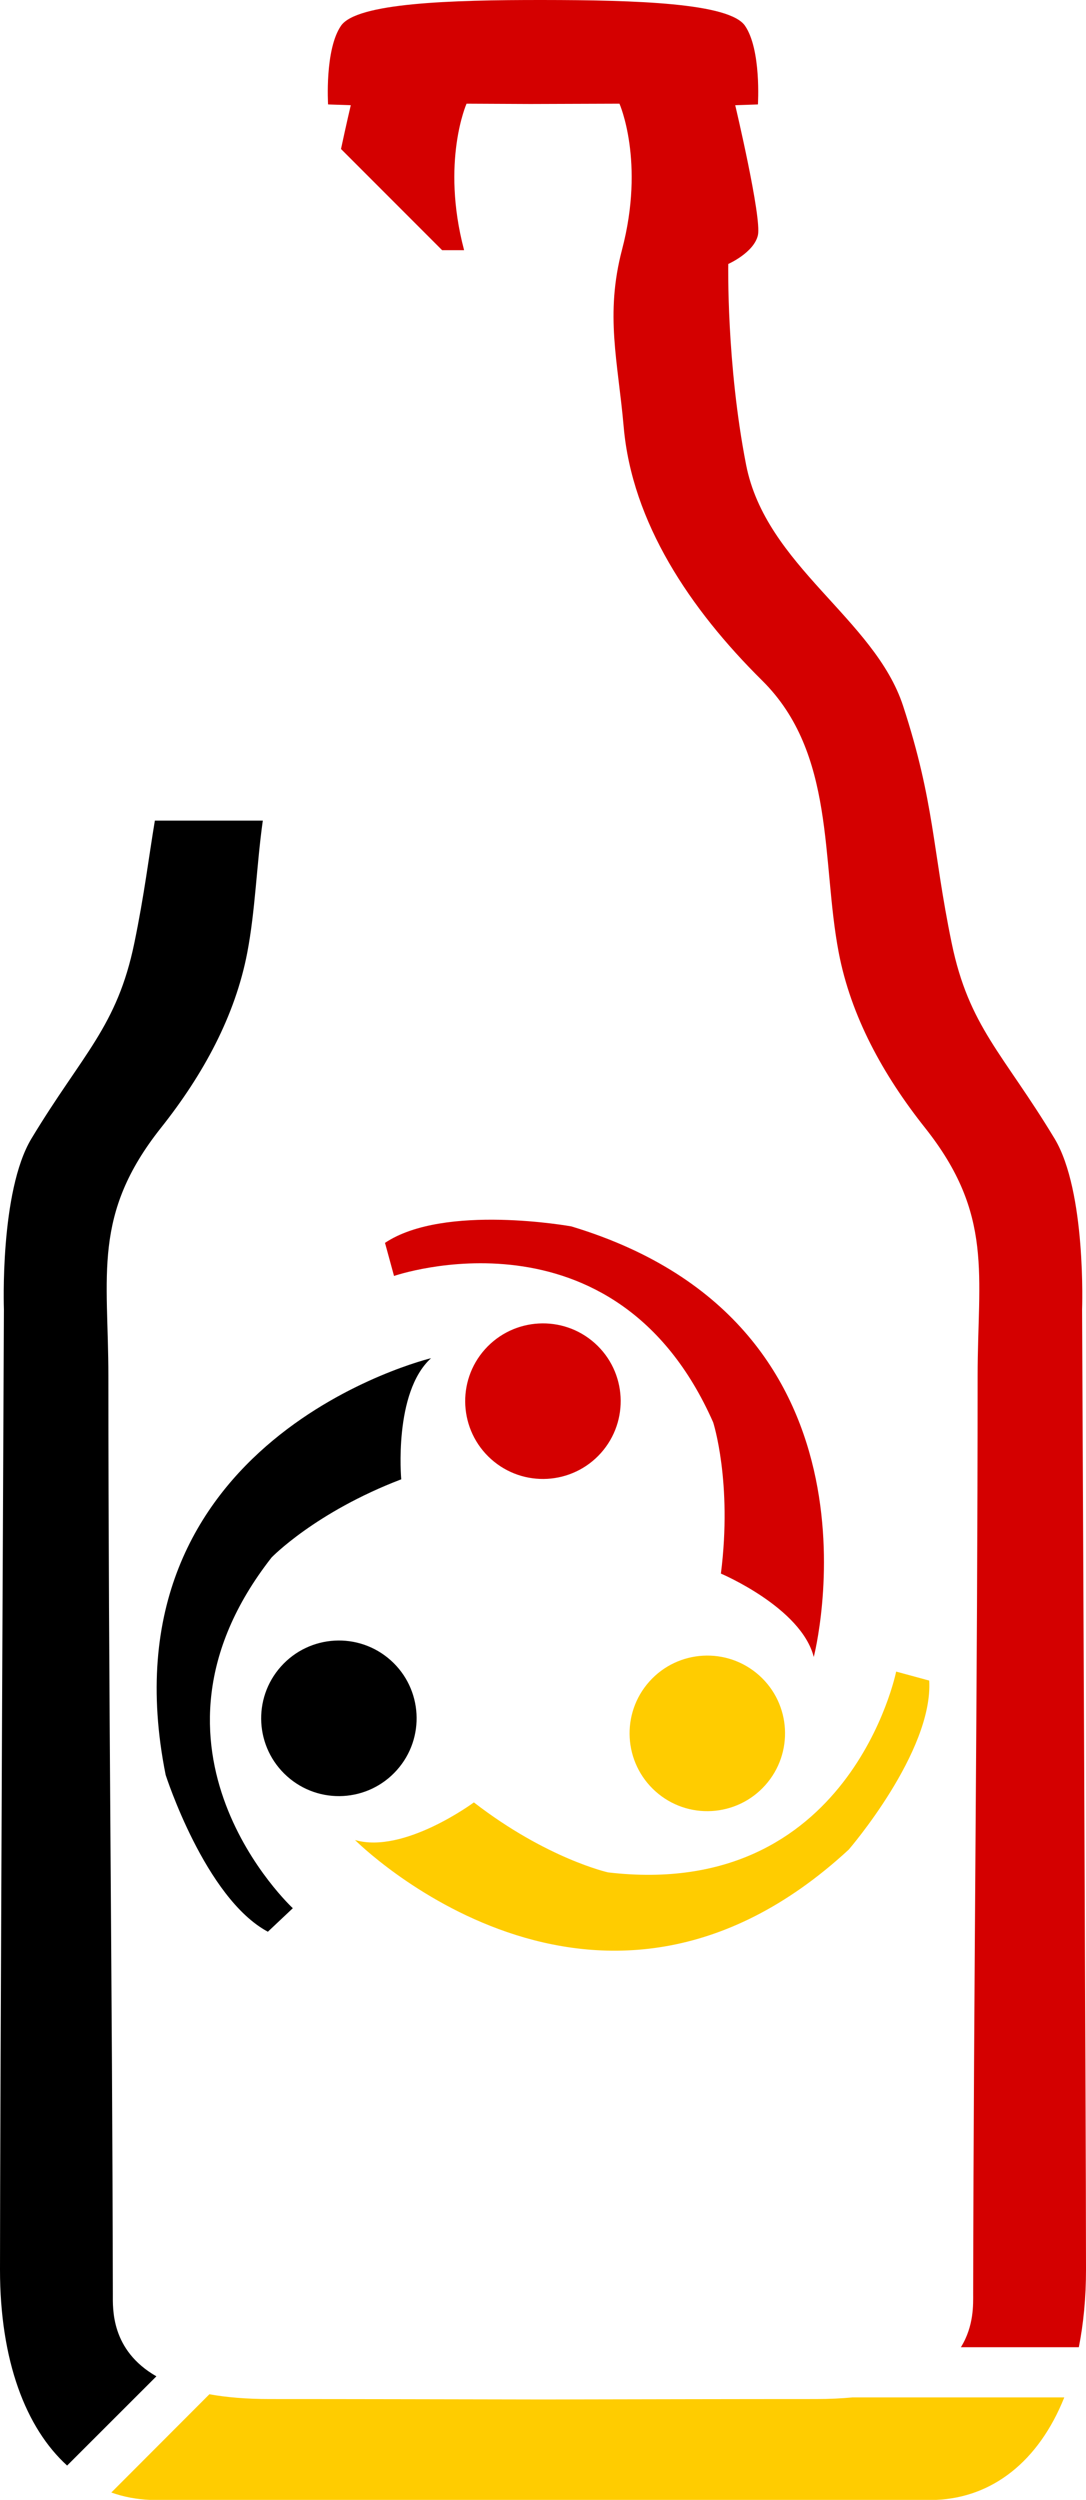 <?xml version="1.0" encoding="UTF-8" standalone="no"?>
<!-- Created with Inkscape (http://www.inkscape.org/) -->

<svg
   xmlns:dc="http://purl.org/dc/elements/1.1/"
   xmlns:cc="http://creativecommons.org/ns#"
   xmlns:rdf="http://www.w3.org/1999/02/22-rdf-syntax-ns#"
   xmlns:svg="http://www.w3.org/2000/svg"
   xmlns="http://www.w3.org/2000/svg"
   version="1.1"
   width="312.5"
   height="718.844"
   id="svg2985"
   xml:space="preserve"><title
     id="title3059">Puppet Belgian User Group - Logo</title><defs
     id="defs2989" /><g
     transform="translate(0,459.612)"
     id="layer1"
     style="display:none"><g
       transform="matrix(1.25,0,0,-1.25,0,592.75)"
       id="g3203-5"><path
         d="m 186.913,410.374 -4.795,-32.797 0,-10.941 95.134,-164.774 30.049,0 -120.388,208.512"
         id="path3007-7"
         style="fill:#7956b0;fill-opacity:1;fill-rule:nonzero;stroke:none" /><path
         d="m 209.823,341.442 -5.464,5.063 -21.137,19.592 -1.042,0.968 0,102.708 27.643,0 0,-128.331"
         id="path3011-9"
         style="fill:#7956b0;fill-opacity:1;fill-rule:nonzero;stroke:none" /><path
         d="m 150.807,430.35 0,32.193 -16.422,0 0,-13.532 16.422,-18.661"
         id="path3013-8"
         style="fill:#7956b0;fill-opacity:1;fill-rule:nonzero;stroke:none" /><path
         d="m 112.099,474.199 22.622,-25.706 73.324,0 0.908,1.766 13.892,23.94 -110.746,0"
         id="path3015-3"
         style="fill:#7956b0;fill-opacity:1;fill-rule:nonzero;stroke:none" /></g><path
       d="m 152.35,122.13 c -43.984,76.145 -88.06,152.239 -131.986,228.416 -3.832,4.324 -0.984,8.667 1.078,12.846 2.801,6.085 5.605,12.169 8.404,18.255 4.66,2.413 9.875,3.927 11.362,-2.223 49.007,-84.923 98.137,-169.78 147.013,-254.779 3.787,-4.521 -4.764,-1.767 -7.375,-2.516 -9.498,0 -18.997,0 -28.495,0 z"
       id="path3005"
       style="fill:#2c2d6c;fill-opacity:1;fill-rule:nonzero;stroke:none" /><path
       d="m 392.062,356.354 c -0.142,-0.571 -0.325,-1.113 -0.516,-1.66 l -0.134,-0.389 -0.938,-2.764 -2.915,0 -27.47,0.102 -290.169,0 c -5.013,8.411 -13.623,22.929 -19.312,32.53 l 318.424,0 c 3.724,-0.007 7.279,-0.739 10.575,-2.192 l 1.373,-0.595 0.66,-1.35 10.134,-20.957 0.623,-1.311 -0.334,-1.414"
       id="path3009-8"
       style="fill:#ef9f1c;fill-opacity:1;fill-rule:nonzero;stroke:none" /></g><g
     transform="translate(0,459.612)"
     id="layer2"
     style="display:none"><path
       d="M 107.355,92.172 C 85.363,130.245 70.576,130.928 42.023,185.882 c -22.534,43.369 10.623,135.543 -21.583,164.754 -3.832,4.324 -0.984,8.667 1.078,12.846 2.801,6.085 5.605,12.169 8.404,18.255 4.66,2.413 7.485,2.988 11.362,-2.223 L 57.327,351.733 c 19.668,-34.058 -6.846,-105.883 10.733,-151.414 14.873,-38.521 46.898,-70.382 75.165,-105.631 3.787,-4.521 -4.764,-1.767 -7.375,-2.516 -9.498,0 -18.997,0 -28.495,0 z"
       id="path3005-0"
       style="fill:#2c2d6c;fill-opacity:1;fill-rule:nonzero;stroke:none" /><path
       d="m 174.107,-145 c -0.336,-9.5e-4 -38.578,-0.064 -44.359,11.062 -5.39,10.373 -5.651,15.572 -5.282,49.031 0.091,8.242 -8.883,24.525 -8.93,30.688 -0.095,12.292 5.748,12.375 5.516,21.781 -0.123,4.985 -1.989,10.699 -4.319,17.438 -14.258,41.232 -55.671,88.546 -75.264,146.812 -24.652,73.308 -21.654,136.737 -21.392,216.781 0.018,5.46 0.379,12.312 0.379,12.312 0,0 6.17,14.758 8.784,20.844 4.352,2.413 7.002,2.96 10.623,-2.25 L 54.834,351.719 C 40.686,323.694 43.612,205.92 70.272,135.625 96.84,65.574 114.12,54.196 135.059,14.969 c 3.256,-6.099 10.165,-30.174 10.506,-40.344 0.743,-22.155 -4.96,-21.936 -4.582,-33.125 0.341,-10.097 6.265,-18.999 6.187,-26.406 -0.233,-22.023 -1.143,-30.341 2.189,-33.906 5.137,-5.497 24.483,-5.147 24.833,-5.147 0.351,0 19.583,-0.349 24.72,5.147 3.332,3.565 2.422,11.883 2.189,33.906 -0.078,7.407 5.846,16.31 6.187,26.406 0.378,11.189 -5.324,10.97 -4.582,33.125 0.341,10.169 7.251,34.245 10.506,40.344 20.939,39.227 38.22,50.605 64.787,120.656 26.66,70.295 29.586,188.069 15.438,216.094 L 308.41,379.5 c 3.621,5.21 6.271,4.663 10.623,2.25 2.614,-6.086 8.784,-20.844 8.784,-20.844 0,0 0.361,-6.853 0.379,-12.312 0.263,-80.044 3.26,-143.473 -21.392,-216.781 C 287.211,73.546 245.799,26.232 231.54,-15 c -2.33,-6.738 -4.196,-12.453 -4.319,-17.438 -0.232,-9.406 5.611,-9.489 5.516,-21.781 -0.048,-6.163 -9.021,-22.445 -8.93,-30.688 0.369,-33.46 0.107,-38.658 -5.282,-49.031 -5.781,-11.126 -44.023,-11.063 -44.359,-11.062 -0.001,0 -0.058,0 -0.058,0 z"
       id="path3005-0-9-4"
       style="fill:#2c2d6c;fill-opacity:1;fill-rule:nonzero;stroke:none" /></g><g
     transform="matrix(1.25,0,0,-1.25,628.938,557.001)"
     id="g3854"><path
       d="m -394.062,30.977 c 0,0 -16.116,-11.948 -27.366,-8.653 0,0 55.61,-55.792 113.661,-2.203 0,0 19.441,22.507 18.526,38.879 l -7.613,2.07 c 0,0 -10.615,-52.723 -66.321,-46.193 0,0 -14.099,3.138 -30.887,16.1"
       id="path3017"
       style="fill:#ffcc00;fill-opacity:1;fill-rule:nonzero;stroke:none" /><path
       d="m -410.783,105.3 c 0,0 -1.82,19.98 6.864,27.863 0,0 -76.602,-18.391 -61.098,-95.866 0,0 9.085,-28.329 23.529,-36.073 l 5.745,5.412 c 0,0 -39.473,36.526 -4.888,80.683 0,0 10.021,10.402 29.848,17.981"
       id="path3019"
       style="fill:#000000;fill-opacity:1;fill-rule:nonzero;stroke:none" /><path
       d="m -337.196,83.611 c 0,0 18.49,-7.813 21.375,-19.183 0,0 19.837,76.244 -55.792,99.048 0,0 -29.275,5.323 -42.911,-3.785 l 2.08,-7.612 c 0,0 50.804,17.619 73.468,-33.678 0,0 4.449,-13.731 1.78,-34.79"
       id="path3021"
       style="fill:#d40000;fill-opacity:1;fill-rule:nonzero;stroke:none" /><path
       d="m -364.818,111.348 c -6.595,-7.369 -17.903,-7.999 -25.271,-1.416 -7.369,6.588 -8.011,17.916 -1.42,25.277 6.595,7.359 17.908,7.989 25.275,1.416 7.373,-6.59 7.994,-17.901 1.416,-25.277"
       id="path3023"
       style="fill:#d40000;fill-opacity:1;fill-rule:nonzero;stroke:none" /><path
       d="m -411.799,38.399 c -6.586,-7.38 -17.894,-8.015 -25.259,-1.425 -7.373,6.598 -8.004,17.9 -1.412,25.27 6.58,7.367 17.894,8.015 25.27,1.416 7.359,-6.583 7.986,-17.901 1.401,-25.26"
       id="path3025"
       style="fill:#000000;fill-opacity:1;fill-rule:nonzero;stroke:none" /><path
       d="m -326.993,34.928 c -6.582,-7.359 -17.887,-8.005 -25.25,-1.425 -7.378,6.599 -8.011,17.911 -1.425,25.278 6.591,7.37 17.901,8.005 25.278,1.416 7.369,-6.59 7.983,-17.911 1.398,-25.268"
       id="path3027"
       style="fill:#ffcc00;fill-opacity:1;fill-rule:nonzero;stroke:none" /><path
       d="m -378.15,445.6 c -21.391,0.022 -42.89,-0.675 -46.5,-5.925 -3.778,-5.495 -2.975,-18.1 -2.975,-18.1 l 5.225,-0.175 c 0,0 -1.074,-4.545 -2.25,-10.075 l 23.275,-23.275 5.05,0 c -0.013,0.05 -0.012,0.1 -0.025,0.15 -5.311,20.224 0.6,33.55 0.6,33.55 0,0 11.658,-0.069 14.675,-0.075 0.067,-1.4e-4 20.525,0.075 20.525,0.075 0,0 5.911,-13.326 0.6,-33.55 -3.956,-15.063 -0.938,-25.747 0.375,-40.8 1.917,-21.98 15.244,-41.896 31.875,-58.35 16.963,-16.782 13.598,-41.527 17.625,-62.575 2.793,-14.6 10.147,-28.072 19.875,-40.325 15.865,-19.983 12.1,-33.856 12.1,-57.125 0,-70.832 -0.915,-139.999 -1.025,-211.1 -0.004,-2.305 0.221,-7.375 -2.825,-12.275 l 27.15,0 c 1.067,5.403 1.65,11.369 1.65,17.875 0,32.923 -0.9,220.85 -0.9,220.85 0,0 1,27.152 -6.35,39.325 -11.795,19.534 -19.697,25.7 -23.675,44.975 -4.445,21.54 -3.903,32.255 -11.175,54.525 -6.563,20.097 -31.6,32.213 -36.15,55.5 -4.55,23.287 -4.1,46.175 -4.1,46.175 0,0 5.915,2.61 6.825,6.625 0.91,4.015 -5.225,29.9 -5.225,29.9 l 5.225,0.175 c 0,0 0.803,12.605 -2.975,18.1 -3.61,5.25 -25.109,5.903 -46.5,5.925 z"
       id="path3838"
       style="fill:#d40000;stroke:none" /><path
       d="m -467.5,256.825 c -1.43,-8.555 -2.398,-16.872 -4.725,-28.15 -3.978,-19.275 -11.88,-25.441 -23.675,-44.975 -7.35,-12.173 -6.35,-39.325 -6.35,-39.325 0,0 -0.9,-187.927 -0.9,-220.85 0,-21.024 5.947,-36.463 15.45,-45.1 l 20.55,20.525 c -10.516,6.028 -10.02,15.548 -10.025,18.975 -0.11,71.101 -1.025,140.268 -1.025,211.1 0,23.269 -3.765,37.142 12.1,57.125 9.728,12.253 17.082,25.725 19.875,40.325 1.858,9.711 2.142,20.211 3.575,30.35 l -24.85,0 z"
       id="path3836"
       style="fill:#000000;stroke:none" /><path
       d="m -454.95,-105.175 -22.575,-22.6 c 2.826,-1.009 5.822,-1.575 8.95,-1.7 l 90.425,0 90.425,0 c 12.988,0.521 23.669,8.82 29.575,23.575 l -48.775,0 c -2.545,-0.234 -5.293,-0.375 -8.325,-0.375 -18.583,0 -39.136,-0.055 -62.9,-0.1 -23.764,0.045 -44.317,0.1 -62.9,0.1 -5.408,0 -9.989,0.4 -13.9,1.1 z"
       id="path3896"
       style="fill:#ffcc00;stroke:none" /></g></svg>
